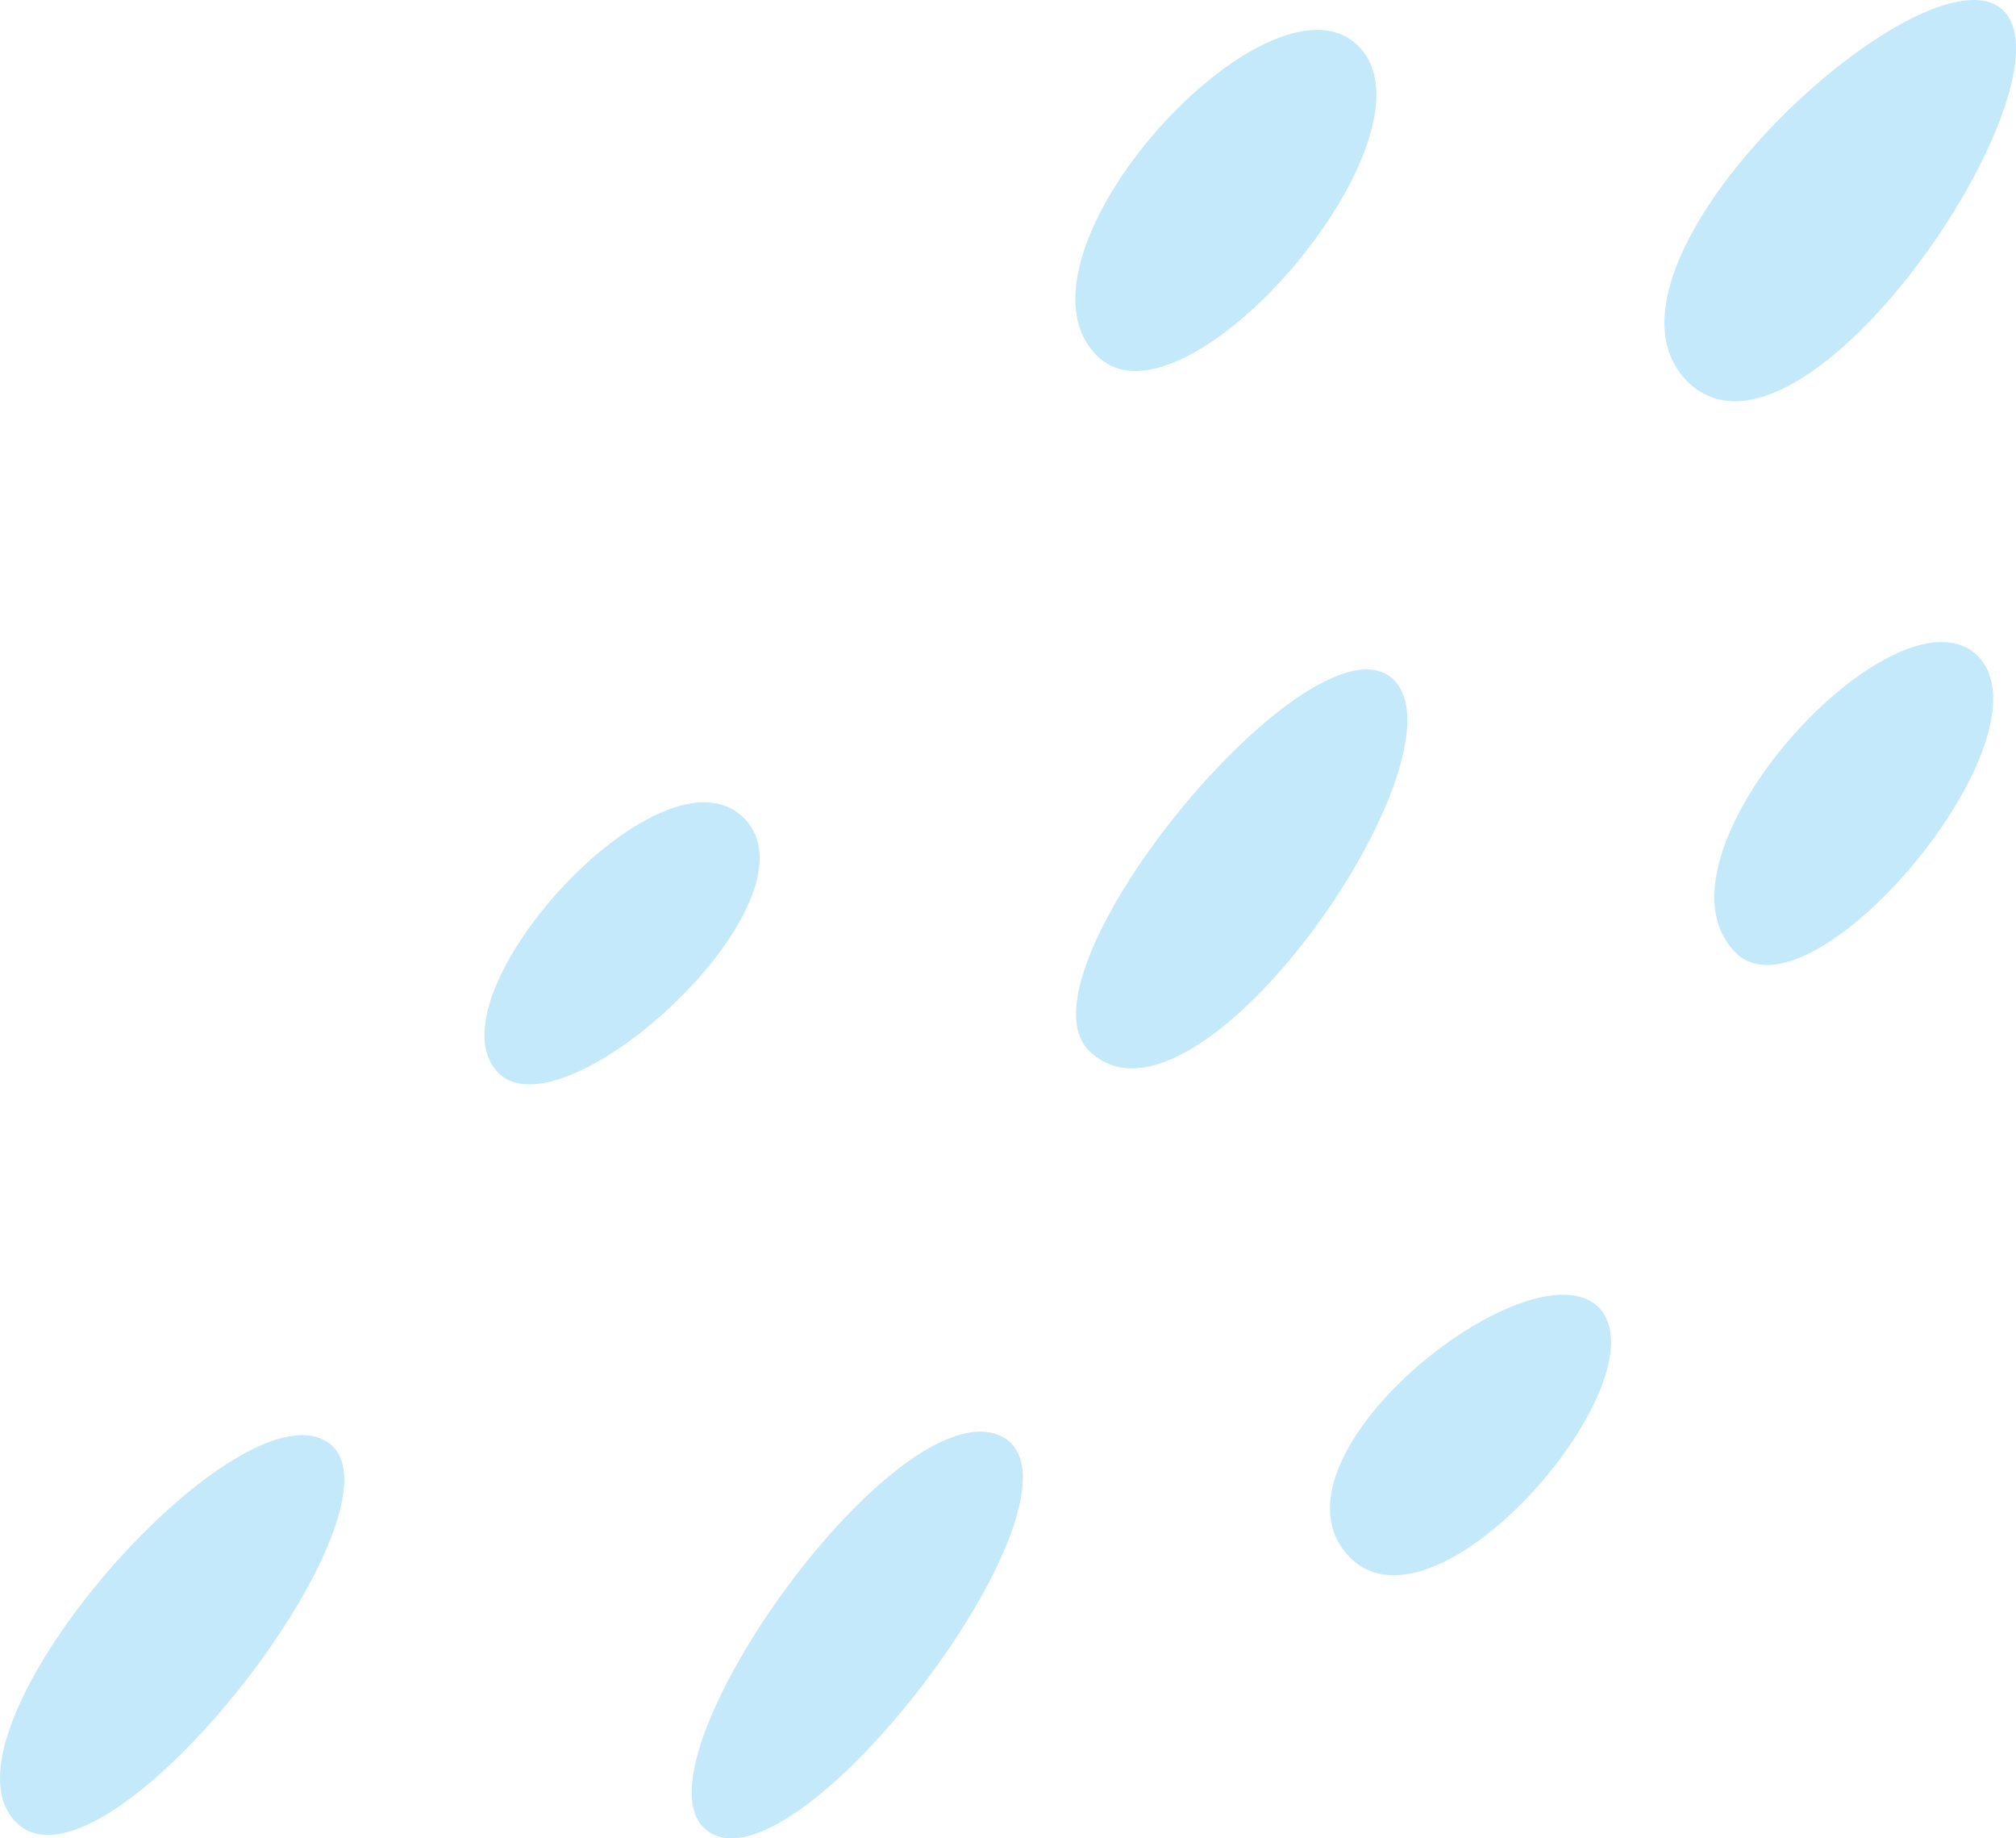<svg width="68" height="62" viewBox="0 0 68 62" fill="none" xmlns="http://www.w3.org/2000/svg"><path d="M.55 61.466c2.993 2.976 13.602-10.77 10.501-12.827-3.101-2.057-13.547 9.85-10.5 12.827zm23.178.162c2.829 2.815 13.492-11.203 10.12-13.151-3.428-1.895-12.514 10.77-10.12 13.151zm-6.91-25.438c2.23 2.22 11.045-5.844 8.27-8.605-2.775-2.76-10.773 6.116-8.27 8.606zm19.912-.757c3.591 3.572 12.895-9.905 10.283-12.502-2.611-2.598-12.948 9.85-10.282 12.502zm.274-23.435C39.94 14.92 48.81 4.529 45.817 1.552c-2.992-2.976-12.187 7.09-8.813 10.446zm19.912.866C60.779 16.706 70.082 2.85 67.579.362 65.077-2.128 53 8.912 56.916 12.864zm1.631 19.267c2.557 2.544 10.827-7.306 8.161-10.012-2.72-2.652-11.425 6.765-8.16 10.012zM45.543 52.535c2.993 2.977 10.664-6.116 8.379-8.443-2.285-2.273-11.643 5.142-8.379 8.443z" fill="#C3E9FA"/></svg>
